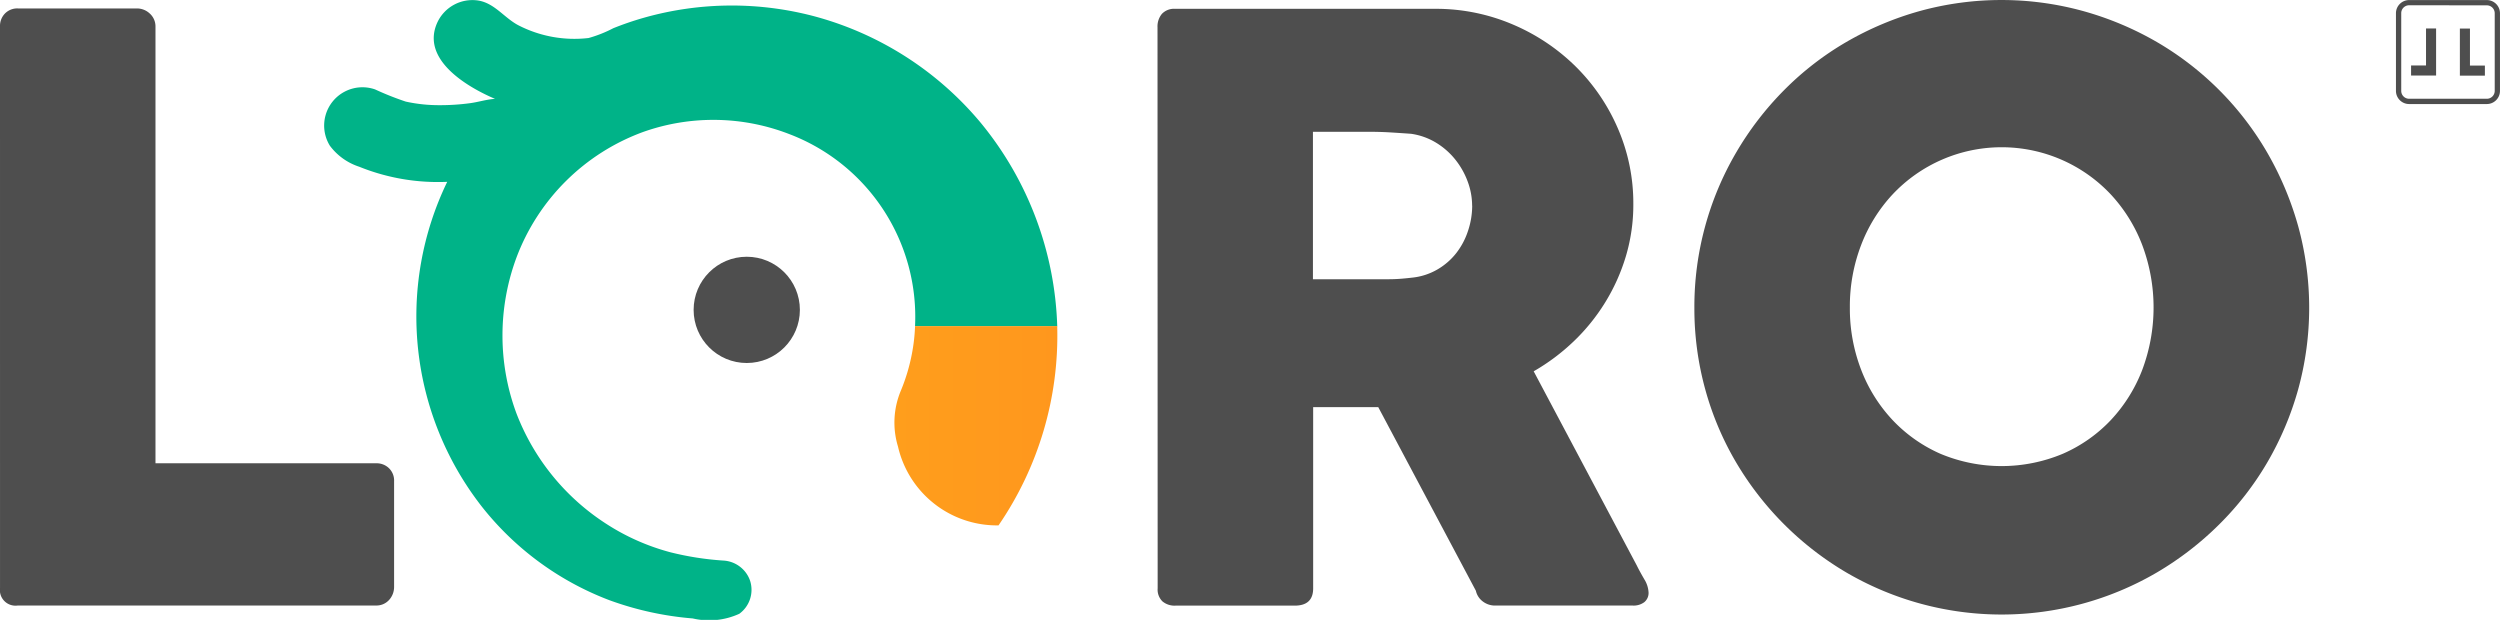 <svg xmlns='http://www.w3.org/2000/svg' xmlns:xlink='http://www.w3.org/1999/xlink' width='139.193' height='34.514' viewBox='0 0 139.193 34.514'> <defs> <linearGradient id='linear-gradient' y1='0.5' x2='1' y2='0.5' gradientUnits='objectBoundingBox'> <stop offset='0' stop-color='#00b388'/> <stop offset='1' stop-color='#00b388'/> </linearGradient> <linearGradient id='linear-gradient-2' y1='0.5' x2='1' y2='0.5' gradientUnits='objectBoundingBox'> <stop offset='0' stop-color='#ff9e1c'/> <stop offset='1' stop-color='#ff971d'/> </linearGradient> </defs> <g id='Grupo_2628' data-name='Grupo 2628' transform='translate(-140.445 -15.999)'> <g id='Grupo_827' data-name='Grupo 827' transform='translate(273.845 16)'> <g id='Grupo_826' data-name='Grupo 826'> <path id='Trazado_223' data-name='Trazado 223' d='M399.59,201.184h.561v2.621h-1.393v-.561h.832Z' transform='translate(-397.916 -199.599)' fill='#4e4e4e'/> <path id='Trazado_224' data-name='Trazado 224' d='M405.3,203v-1.812h.561v2.061h.832v.561H405.3V203' transform='translate(-401.741 -199.599)' fill='#4e4e4e'/> </g> </g> <g id='Grupo_2366' data-name='Grupo 2366'> <g id='Grupo_821' data-name='Grupo 821' transform='translate(140.445 15.999)'> <path id='Trazado_217' data-name='Trazado 217' d='M75.315,198.295a.987.987,0,0,1,.268-.693.954.954,0,0,1,.738-.291h6.622a1.039,1.039,0,0,1,.694.269.963.963,0,0,1,.335.716v24.339h12.3a.984.984,0,0,1,.694.269.955.955,0,0,1,.291.738v5.884a1.07,1.07,0,0,1-.257.694.95.95,0,0,1-.727.335H76.3a.87.87,0,0,1-.984-.984Z' transform='translate(-75.315 -196.841)' fill='#4e4e4e'/> <path id='Trazado_218' data-name='Trazado 218' d='M230.6,198.393a1.093,1.093,0,0,1,.246-.75.933.933,0,0,1,.738-.28H246.04a10.865,10.865,0,0,1,4.318.862,11.24,11.24,0,0,1,3.512,2.338,10.907,10.907,0,0,1,2.36,3.456,10.459,10.459,0,0,1,.862,4.217,10.015,10.015,0,0,1-.414,2.9,10.794,10.794,0,0,1-1.153,2.573,10.909,10.909,0,0,1-1.755,2.17,11.5,11.5,0,0,1-2.226,1.666l5.75,10.828c.1.209.239.455.4.738a1.533,1.533,0,0,1,.246.738.663.663,0,0,1-.235.548.984.984,0,0,1-.638.191H249.4a1.113,1.113,0,0,1-.682-.224,1.012,1.012,0,0,1-.392-.6l-5.436-10.224h-3.624v10.09q0,.962-1.029.962h-6.644a1.048,1.048,0,0,1-.716-.235.915.915,0,0,1-.269-.727Zm17.517,9.933a3.882,3.882,0,0,0-.246-1.343,4.363,4.363,0,0,0-.694-1.23,4.083,4.083,0,0,0-1.074-.94,3.678,3.678,0,0,0-1.387-.492q-.627-.045-1.175-.078t-1.2-.034h-3.087v8.211h4.116q.4,0,.716-.023t.694-.067a3.516,3.516,0,0,0,1.409-.458,3.685,3.685,0,0,0,1.051-.917,4.055,4.055,0,0,0,.649-1.231A4.459,4.459,0,0,0,248.121,208.326Z' transform='translate(-166.153 -196.872)' fill='#4e4e4e'/> <path id='Trazado_219' data-name='Trazado 219' d='M302.616,213.315a16.995,16.995,0,0,1,2.328-8.646,17.343,17.343,0,0,1,2.675-3.479,16.706,16.706,0,0,1,3.458-2.673,17.565,17.565,0,0,1,4.086-1.722,17.135,17.135,0,0,1,9.1,0,17.5,17.5,0,0,1,4.1,1.722,16.976,16.976,0,0,1,6.145,6.153,17.717,17.717,0,0,1,1.724,4.094,17.144,17.144,0,0,1,0,9.1,17.294,17.294,0,0,1-1.724,4.072,16.814,16.814,0,0,1-2.675,3.445,17.513,17.513,0,0,1-3.47,2.674,17.133,17.133,0,0,1-17.283,0,17.351,17.351,0,0,1-6.133-6.119,16.708,16.708,0,0,1-1.724-4.072A16.963,16.963,0,0,1,302.616,213.315Zm8.657-.022a9.479,9.479,0,0,0,.626,3.467,8.55,8.55,0,0,0,1.754,2.808,8.184,8.184,0,0,0,2.669,1.879,8.815,8.815,0,0,0,6.8,0,8.15,8.15,0,0,0,2.681-1.879,8.564,8.564,0,0,0,1.754-2.808,9.889,9.889,0,0,0,0-6.924,8.671,8.671,0,0,0-1.754-2.83,8.338,8.338,0,0,0-12.154,0,8.656,8.656,0,0,0-1.754,2.83A9.518,9.518,0,0,0,311.273,213.293Z' transform='translate(-208.278 -196.179)' fill='#4e4e4e'/> </g> <g id='Grupo_823' data-name='Grupo 823' transform='translate(158.492 15.999)'> <g id='Grupo_822' data-name='Grupo 822'> <path id='Trazado_220' data-name='Trazado 220' d='M159.614,213.6a18.724,18.724,0,0,0-4.25-11.316,18.22,18.22,0,0,0-9.157-5.909,17.931,17.931,0,0,0-9.656.063,17.131,17.131,0,0,0-1.657.57,7.046,7.046,0,0,1-1.374.545,6.808,6.808,0,0,1-3.935-.724c-.783-.423-1.314-1.234-2.238-1.368a2.154,2.154,0,0,0-2.241,1.213c-.958,2.066,1.643,3.6,3.205,4.266-.459.027-.919.177-1.376.239a12.4,12.4,0,0,1-1.705.113,8.57,8.57,0,0,1-1.891-.2,16.41,16.41,0,0,1-1.708-.679,2.133,2.133,0,0,0-2.514,3.137,3.319,3.319,0,0,0,1.633,1.169,11.688,11.688,0,0,0,4.9.841,17.2,17.2,0,0,0,1.9,18.048,16.5,16.5,0,0,0,7.137,5.248,17.66,17.66,0,0,0,4.633,1.013,4.033,4.033,0,0,0,2.592-.259,1.649,1.649,0,0,0,.6-1.842,1.67,1.67,0,0,0-1.5-1.122,16.51,16.51,0,0,1-2.921-.457,12.442,12.442,0,0,1-3.627-1.614,12.744,12.744,0,0,1-4.966-6.139,12.48,12.48,0,0,1,0-8.64,11.9,11.9,0,0,1,7.058-7.012,11.686,11.686,0,0,1,8.124.112,10.886,10.886,0,0,1,7.017,10.7Z' transform='translate(-118.797 -195.436)' fill='url(#linear-gradient)'/> <ellipse id='Elipse_34' data-name='Elipse 34' cx='2.958' cy='2.958' rx='2.958' ry='2.958' transform='translate(20.572 14.295)' fill='#4e4e4e'/> <path id='Trazado_221' data-name='Trazado 221' d='M204.365,239.238c0-.016,0-.032,0-.048h-7.916a10.06,10.06,0,0,1-.173,1.523,10.419,10.419,0,0,1-.615,2.061,4.585,4.585,0,0,0-.162,3.12,5.654,5.654,0,0,0,5.6,4.388l0-.005A18.681,18.681,0,0,0,204.365,239.238Z' transform='translate(-163.548 -221.03)' fill='url(#linear-gradient-2)'/> </g> </g> <path id='Trazado_222' data-name='Trazado 222' d='M401.787,203.156h-4.326a.734.734,0,0,1-.733-.733V198.1a.734.734,0,0,1,.733-.733h4.326a.734.734,0,0,1,.733.733v4.326A.734.734,0,0,1,401.787,203.156Zm-4.326-5.5a.44.44,0,0,0-.439.44v4.326a.44.44,0,0,0,.439.44h4.326a.44.44,0,0,0,.44-.44V198.1a.441.441,0,0,0-.44-.44Z' transform='translate(-122.883 -181.364)' fill='#4e4e4e'/> </g> </g> </svg>